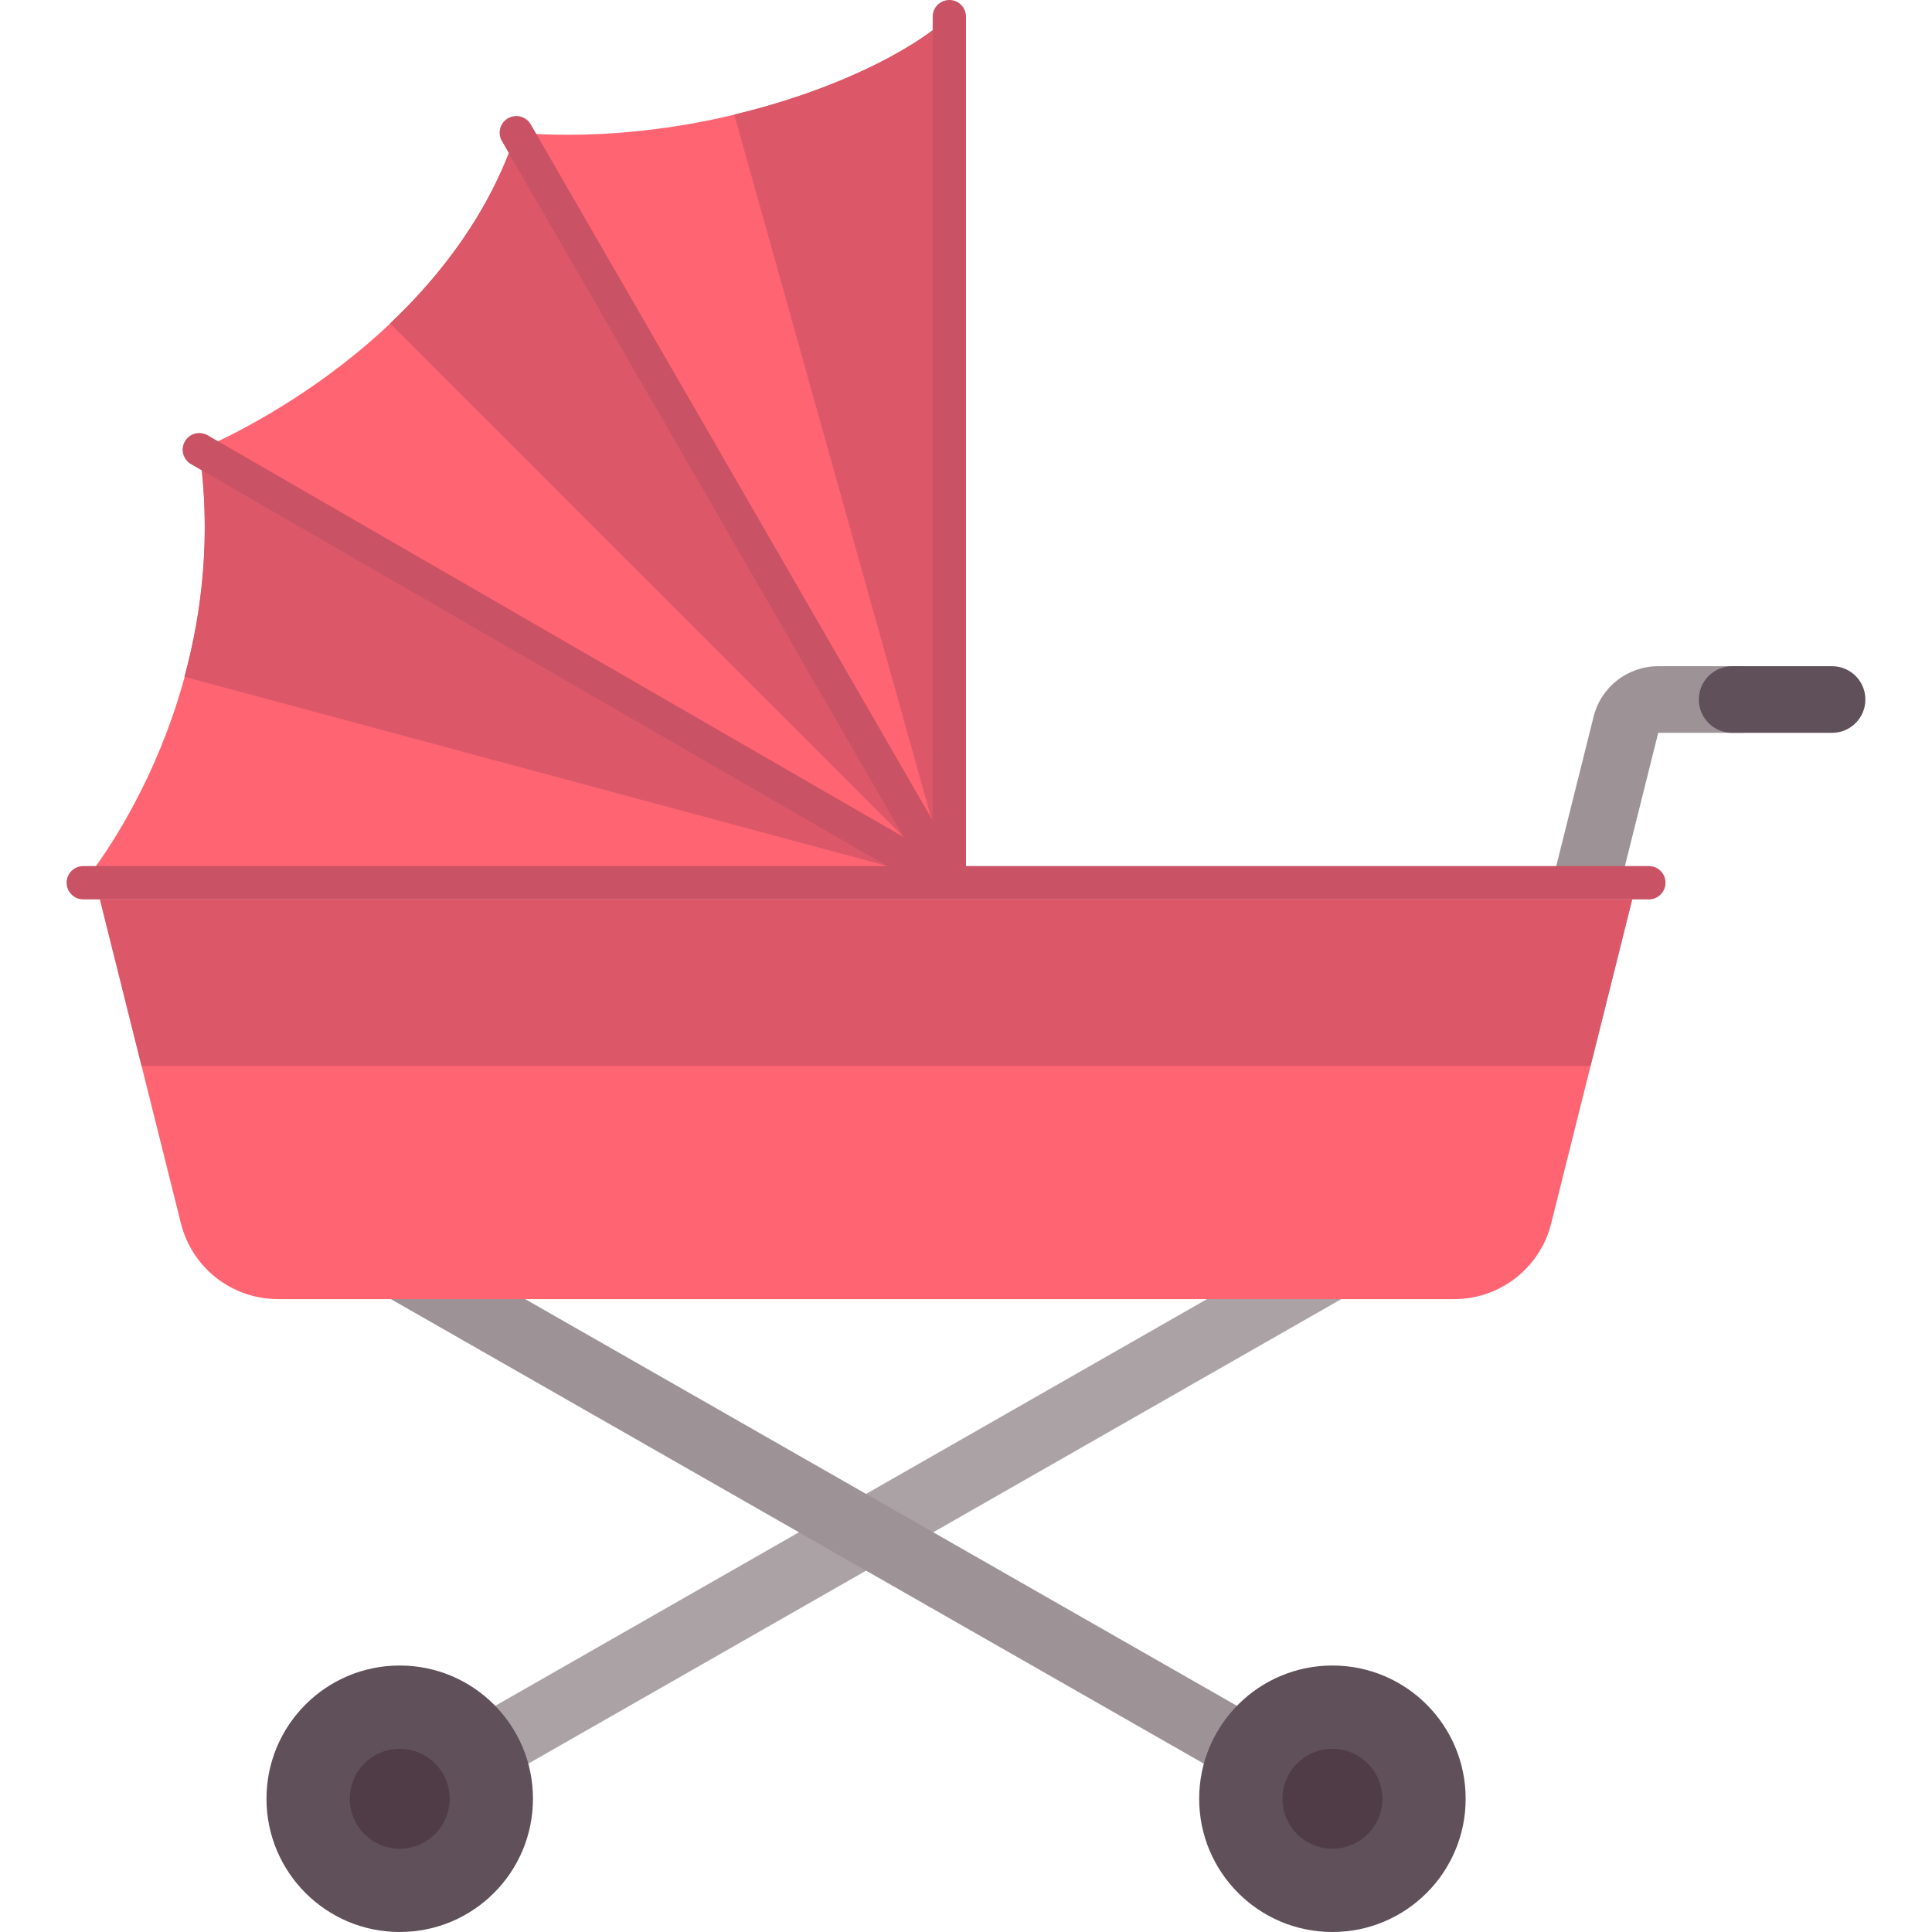 <?xml version="1.0" encoding="iso-8859-1"?>
<!-- Generator: Adobe Illustrator 19.0.0, SVG Export Plug-In . SVG Version: 6.00 Build 0)  -->
<svg version="1.1" id="Layer_1" xmlns="http://www.w3.org/2000/svg" xmlns:xlink="http://www.w3.org/1999/xlink" x="0px" y="0px"
	 viewBox="0 0 464 464" style="enable-background:new 0 0 464 464;" xml:space="preserve">
<g>
	<path style="fill:#9D9396;" d="M418.824,160H398.25c-7.359,0-13.742,4.98-15.523,12.117L372.756,212h16.492l9.002-36h20.574
		L418.824,160L418.824,160z"/>
	<g>
		<g>
			<path style="fill:#5F505A;" d="M440,176h-24c-4.418,0-8-3.582-8-8l0,0c0-4.418,3.582-8,8-8h24c4.418,0,8,3.582,8,8l0,0
				C448,172.418,444.418,176,440,176z"/>
		</g>
	</g>
	<g>
		<g>
			<g>
				<path style="fill:#ABA2A5;" d="M96.008,440c-2.781,0-5.477-1.445-6.953-4.031c-2.195-3.836-0.859-8.723,2.977-10.914l224-128
					c3.828-2.203,8.719-0.863,10.914,2.977c2.195,3.836,0.859,8.723-2.977,10.914l-224,128C98.719,439.66,97.352,440,96.008,440z"/>
			</g>
		</g>
	</g>
	<g>
		<g>
			<g>
				<path style="fill:#9D9396;" d="M319.992,440c-1.344,0-2.711-0.34-3.961-1.055l-224-128c-3.836-2.191-5.172-7.078-2.977-10.914
					c2.188-3.84,7.07-5.18,10.914-2.977l224,128c3.836,2.191,5.172,7.078,2.977,10.914C325.469,438.555,322.773,440,319.992,440z"/>
			</g>
		</g>
	</g>
	<g>
		<g>
			<path style="fill:#FF6472;" d="M124.046,31.869c-0.021,0.012-0.041,0.023-0.061,0.035c-17.453,52.415-75.658,75.91-76.08,76.08
				c-0.012,0.02-0.022,0.04-0.034,0.06C56.481,169.02,20,212,20,212h208V4C211.506,18.995,167.531,35.486,124.046,31.869z"/>
		</g>
	</g>
	<g>
		<g>
			<path style="fill:#DC5869;" d="M228,212V4c-9.658,8.78-28.769,18.042-51.657,23.512L228,212z"/>
		</g>
	</g>
	<g>
		<g>
			<path style="fill:#DC5869;" d="M123.973,31.935c-6.321,18.96-17.983,34.083-30.301,45.737L228,212L124.046,31.869L123.973,31.935
				z"/>
		</g>
	</g>
	<g>
		<g>
			<path style="fill:#DC5869;" d="M44.284,162.538L228,212L47.871,108.043C50.773,128.597,48.504,147.031,44.284,162.538z"/>
		</g>
	</g>
	<g>
		<g>
			<circle style="fill:#5F505A;" cx="96" cy="432" r="32"/>
		</g>
	</g>
	<g>
		<g>
			<circle style="fill:#503C46;" cx="96" cy="432" r="12"/>
		</g>
	</g>
	<g>
		<g>
			<circle style="fill:#5F505A;" cx="320" cy="432" r="32"/>
		</g>
	</g>
	<g>
		<g>
			<circle style="fill:#503C46;" cx="320" cy="432" r="12"/>
		</g>
	</g>
	<g>
		<g>
			<path style="fill:#FF6472;" d="M392,216H24l19.455,77.821C46.126,304.505,55.726,312,66.739,312h282.523
				c11.013,0,20.612-7.495,23.283-18.179L392,216z"/>
		</g>
	</g>
	<g>
		<g>
			<polygon style="fill:#DC5869;" points="382,256 392,216 24,216 34,256 			"/>
		</g>
	</g>
	<path style="fill:#C95264;" d="M396,208H232V4c0-2.211-1.789-4-4-4s-4,1.789-4,4v193.077l-96.539-167.21
		c-1.102-1.922-3.555-2.563-5.461-1.465c-1.914,1.105-2.57,3.551-1.461,5.465l96.537,167.206L49.867,104.535
		c-1.906-1.09-4.359-0.449-5.461,1.465c-1.109,1.914-0.453,4.359,1.461,5.465L213.071,208H20c-2.209,0-4,1.791-4,4l0,0
		c0,2.209,1.791,4,4,4h376c2.209,0,4-1.791,4-4l0,0C400,209.791,398.209,208,396,208z"/>
</g>
<g>
</g>
<g>
</g>
<g>
</g>
<g>
</g>
<g>
</g>
<g>
</g>
<g>
</g>
<g>
</g>
<g>
</g>
<g>
</g>
<g>
</g>
<g>
</g>
<g>
</g>
<g>
</g>
<g>
</g>
</svg>
